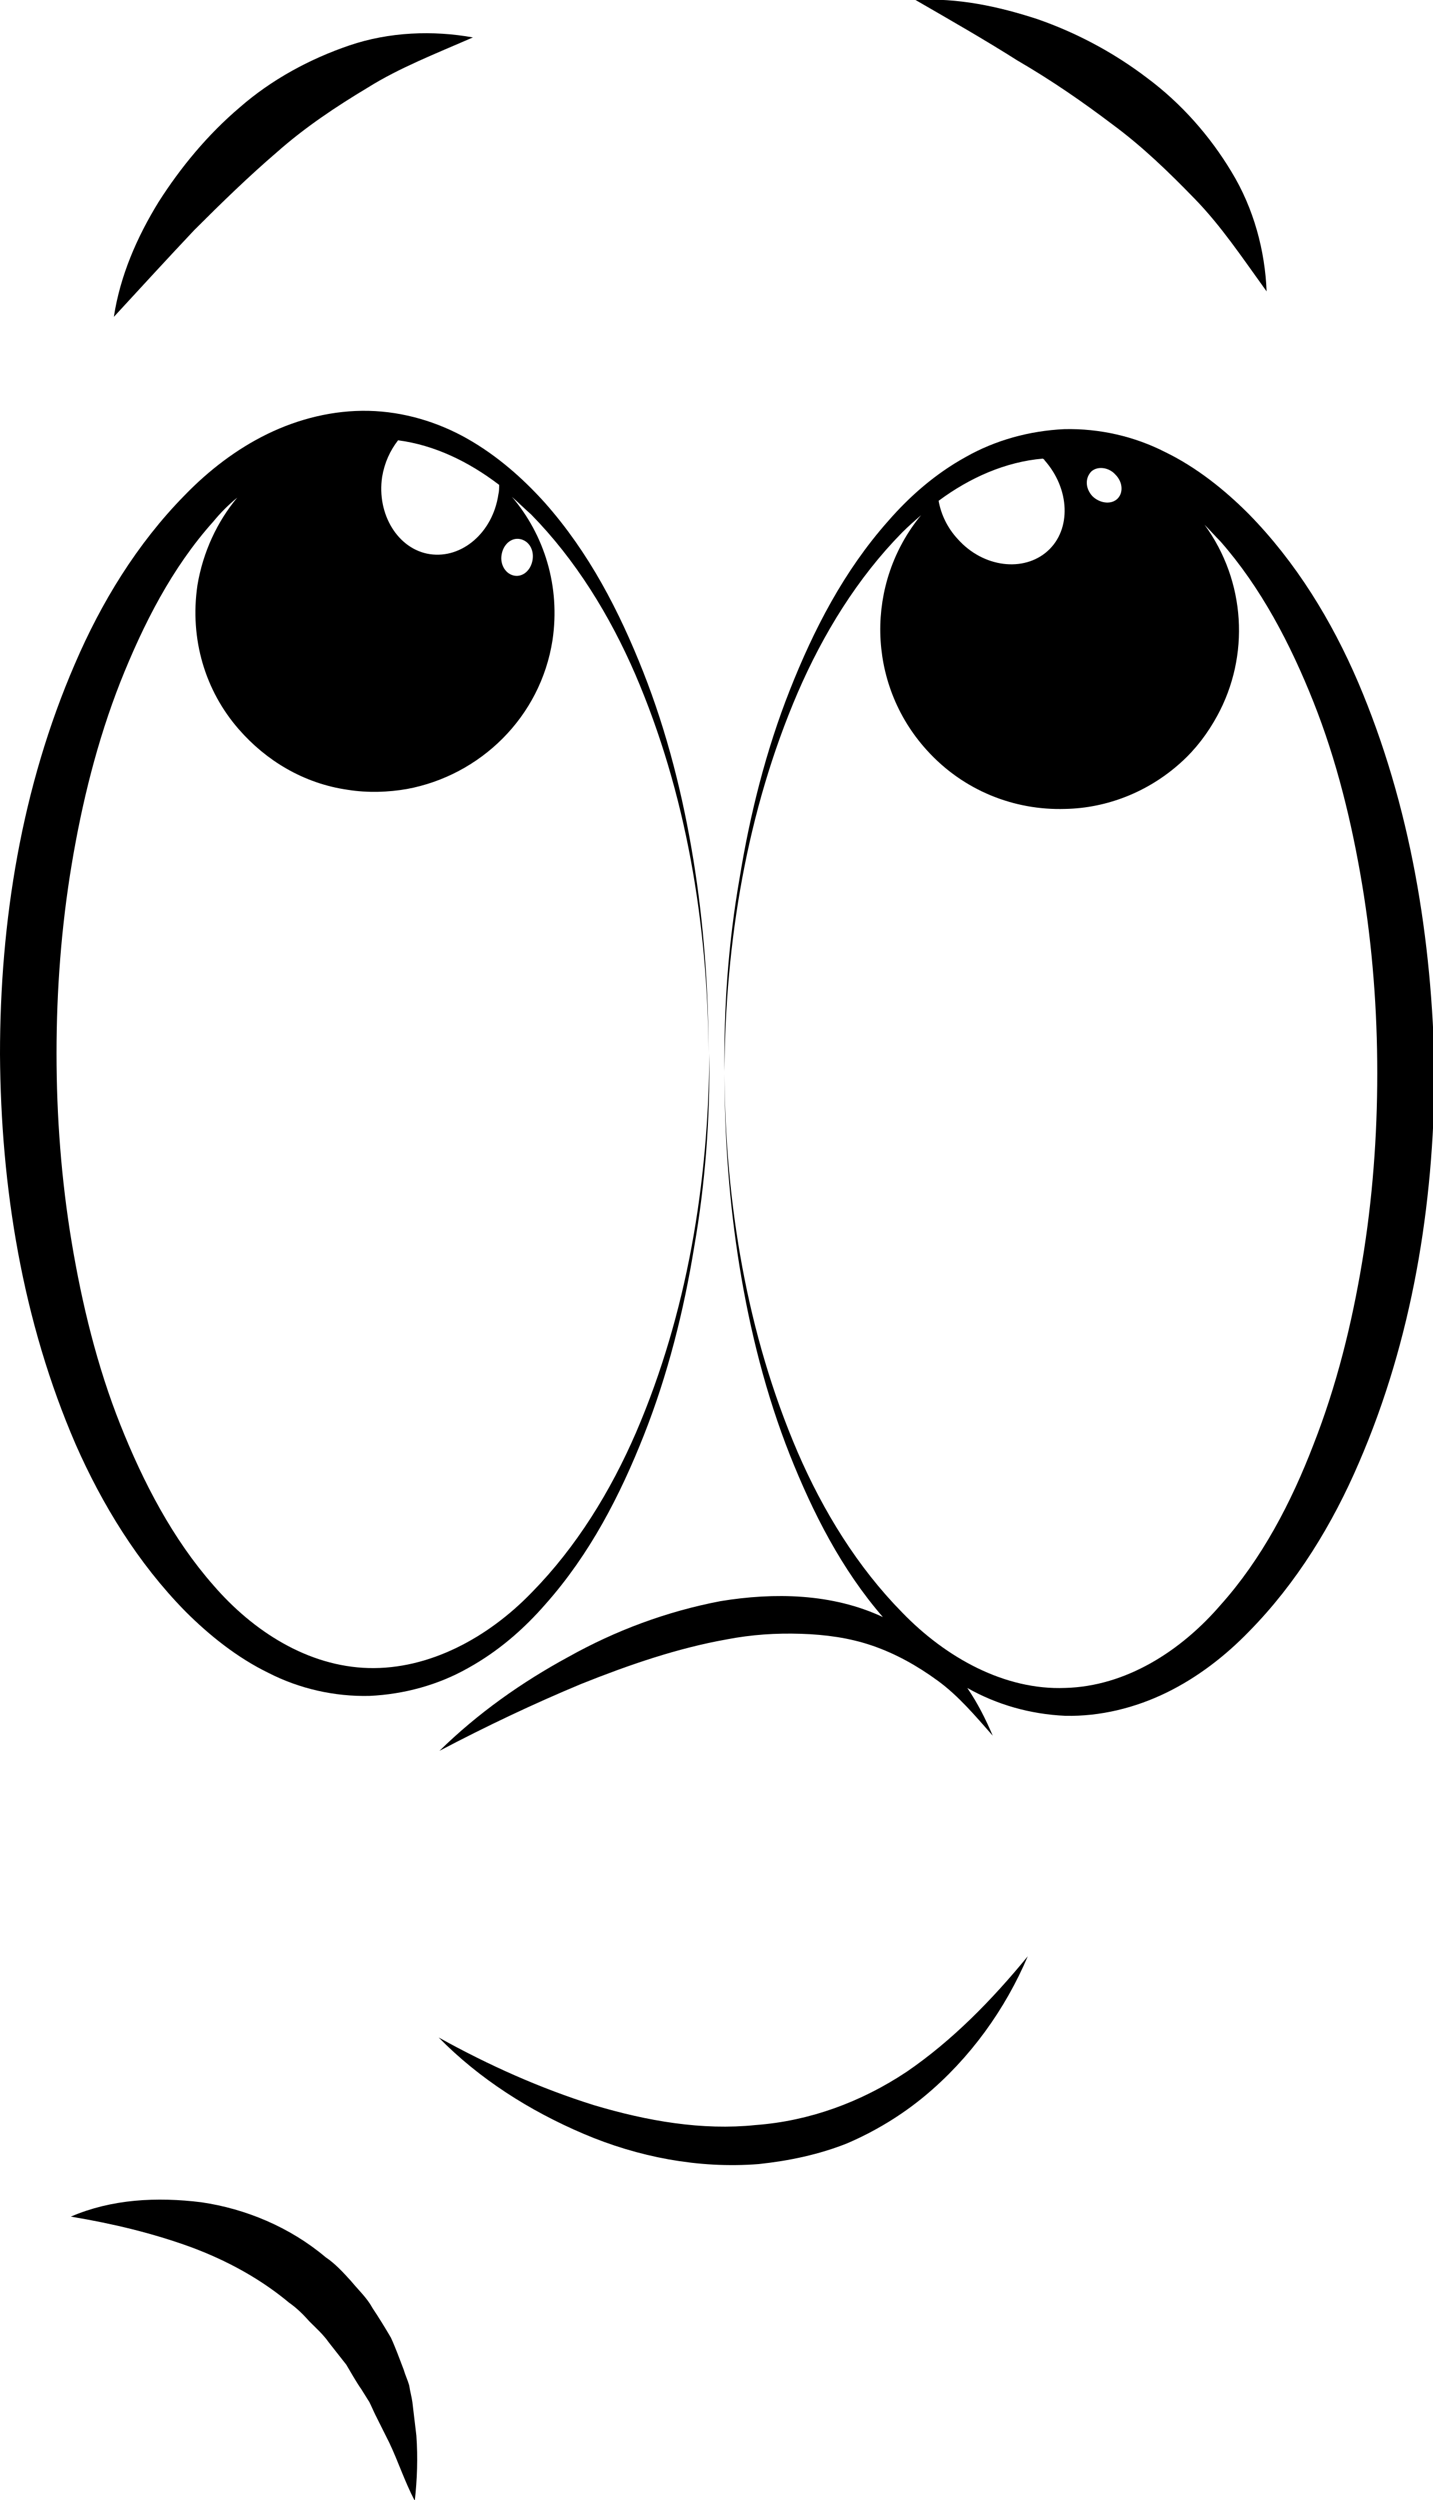 <?xml version="1.0" encoding="utf-8"?>
<!-- Generator: Adobe Illustrator 23.0.1, SVG Export Plug-In . SVG Version: 6.00 Build 0)  -->
<svg version="1.1" id="Layer_1" xmlns="http://www.w3.org/2000/svg" xmlns:xlink="http://www.w3.org/1999/xlink" x="0px" y="0px"
	 viewBox="0 0 180 314" style="enable-background:new 0 0 180 314;" xml:space="preserve">
<style type="text/css">
	.st0{fill:none;stroke:#000000;stroke-width:3;stroke-miterlimit:10;}
	.st1{fill:none;stroke:#000000;stroke-width:2;stroke-miterlimit:10;}
	.st2{fill:none;stroke:#000000;stroke-miterlimit:10;}
</style>
<path d="M23.3,202.4c3,3,6.5,5.8,10.4,7.7c3.9,2,8.3,3,12.7,2.9c4.4-0.2,8.7-1.4,12.4-3.5c3.8-2.1,7-4.9,9.7-8
	c5.6-6.3,9.4-13.7,12.4-21.3c3-7.6,5-15.6,6.3-23.6c1.4-8,2-16.2,1.9-24.3c-0.1,16.3-2.8,32.7-9.2,47.6c-3.2,7.4-7.5,14.4-13.1,20.1
	c-5.5,5.7-12.9,9.7-20.5,9.5c-7.6-0.2-14.5-4.6-19.5-10.4c-5.1-5.8-8.8-12.9-11.7-20.2c-2.9-7.3-4.8-15.1-6.1-22.9
	c-1.3-7.8-1.9-15.8-1.9-23.7c0-7.9,0.6-15.9,1.9-23.7c1.3-7.8,3.2-15.5,6.1-22.9c2.9-7.3,6.5-14.4,11.7-20.2c0.9-1.1,1.9-2.1,3-3
	c-2.5,3-4.3,6.8-5,11c-1,6.8,1,13.3,5.2,18.1c3.4,3.9,8.1,6.8,13.7,7.6c2.5,0.4,5.1,0.3,7.4-0.1l0,0c9.2-1.7,16.8-9,18.3-18.7
	c1-6.7-1-13.2-5.1-18c0.8,0.7,1.6,1.5,2.4,2.2c5.6,5.7,9.9,12.7,13.1,20.1c6.4,14.9,9.1,31.3,9.2,47.6c0-8.1-0.6-16.3-1.9-24.3
	c-1.3-8-3.3-16-6.3-23.6c-3-7.6-6.8-15-12.4-21.3c-2.8-3.1-6-5.9-9.7-8c-3.7-2.1-8-3.4-12.4-3.5c-4.4-0.1-8.8,1-12.7,2.9
	c-3.9,1.9-7.4,4.6-10.4,7.7c-6,6.1-10.5,13.5-13.8,21.2c-6.7,15.5-9.4,32.3-9.4,49c0.1,16.7,2.8,33.5,9.5,49
	C12.8,188.9,17.3,196.3,23.3,202.4z M66.9,70.3c-0.2,1.3-1.2,2.2-2.3,2c-1.1-0.2-1.8-1.4-1.6-2.6c0.2-1.3,1.2-2.2,2.3-2
	C66.4,67.9,67.1,69,66.9,70.3z M62.7,60.9c0,0.4,0,0.8-0.1,1.2c-0.7,4.8-4.6,8.1-8.6,7.5c-4-0.6-6.7-5-6-9.7c0.3-1.8,1-3.3,2-4.6
	C54.6,55.9,58.9,58,62.7,60.9z"/>
<path d="M170.6,85.7c-3.3-7.7-7.8-15.1-13.8-21.2c-3-3-6.5-5.8-10.4-7.7c-3.9-2-8.3-3-12.7-2.9c-4.4,0.2-8.7,1.4-12.4,3.5
	c-3.8,2.1-7,4.9-9.7,8c-5.6,6.3-9.4,13.7-12.4,21.3c-3,7.6-5,15.6-6.3,23.6c-1.4,8-2,16.2-1.9,24.3c0.1-16.3,2.8-32.7,9.2-47.6
	c3.2-7.4,7.5-14.4,13.1-20.1c0.8-0.8,1.6-1.5,2.4-2.2c-7,8.5-6.9,21.1,0.7,29.5c4.6,5.1,11,7.6,17.4,7.4c5.2-0.1,10.4-2.1,14.5-5.8
	c1.9-1.7,3.4-3.7,4.6-5.9l0,0c4.1-7.5,3.6-16.9-1.6-24c0.7,0.7,1.3,1.4,2,2.1c5.1,5.8,8.8,12.9,11.7,20.2c2.9,7.3,4.8,15.1,6.1,22.9
	c1.3,7.8,1.9,15.8,1.9,23.7c0,7.9-0.6,15.9-1.9,23.7c-1.3,7.8-3.2,15.5-6.1,22.9c-2.8,7.3-6.5,14.4-11.7,20.2
	c-5,5.8-11.9,10.2-19.5,10.4c-7.6,0.3-15-3.8-20.5-9.5c-5.6-5.7-9.9-12.7-13.1-20.1c-6.4-14.9-9.1-31.3-9.2-47.6
	c0,8.1,0.6,16.3,1.9,24.3c1.3,8,3.3,16,6.3,23.6c2.9,7.3,6.5,14.4,11.7,20.4c-6.4-3-13.7-3.1-20.4-2c-6.8,1.3-13.2,3.7-19.1,7
	c-5.9,3.2-11.4,7.1-16.2,11.8c5.9-3.1,11.8-5.9,17.8-8.4c6-2.4,12.1-4.5,18.3-5.6c3.1-0.6,6.2-0.8,9.3-0.7c3.1,0.1,6.1,0.5,9,1.5
	c2.9,1,5.6,2.5,8.2,4.4c2.6,1.9,4.7,4.4,6.9,6.9c-0.9-2.1-1.9-4.1-3.2-6c3.7,2.1,7.9,3.3,12.3,3.5c4.4,0.1,8.8-1,12.7-2.9
	c3.9-1.9,7.4-4.6,10.4-7.7c6-6.1,10.5-13.5,13.8-21.2c6.7-15.5,9.4-32.3,9.5-49C179.9,118,177.2,101.2,170.6,85.7z M131.6,69.2
	c-3,2.7-8.1,2.1-11.3-1.5c-1.3-1.4-2.1-3.1-2.4-4.8c3.9-2.9,8.4-4.9,13.1-5.3c0.1,0.1,0.2,0.1,0.2,0.2
	C134.4,61.4,134.6,66.5,131.6,69.2z M140.3,62.7c-0.8,0.7-2.2,0.5-3.1-0.4c-0.9-1-0.9-2.3-0.1-3.1c0.8-0.7,2.2-0.5,3,0.4
	C141.1,60.6,141.1,62,140.3,62.7z"/>
<path d="M113.9,260.2c-5.7,3.8-12.2,6.2-19,6.7c-6.7,0.7-13.6-0.5-20.3-2.5c-6.7-2.1-13.2-5-19.5-8.5c5.1,5.2,11.4,9.2,18.2,12.1
	c6.8,2.9,14.4,4.4,22,3.8c3.8-0.4,7.6-1.2,11.1-2.6c3.5-1.5,6.8-3.5,9.7-5.9c5.8-4.8,10.2-11,13-17.6
	C124.6,251.2,119.6,256.3,113.9,260.2z"/>
<path d="M51.8,301.7c-0.1-0.7-0.3-1.4-0.4-2.1c-0.2-0.7-0.5-1.3-0.7-2c-0.5-1.3-1-2.7-1.6-4c-0.7-1.2-1.5-2.5-2.3-3.7
	c-0.7-1.3-1.8-2.3-2.7-3.4c-1-1.1-2-2.2-3.2-3c-4.5-3.8-10.1-6.1-15.6-6.9c-5.6-0.7-11.3-0.4-16.4,1.8c5.4,0.9,10.3,2.1,15,3.8
	c4.6,1.7,8.8,4,12.4,7c1,0.7,1.8,1.5,2.6,2.4c0.8,0.8,1.7,1.6,2.4,2.6c0.7,0.9,1.5,1.9,2.2,2.8c0.6,1,1.2,2.1,1.9,3.1l1,1.6
	c0.3,0.6,0.5,1.1,0.8,1.7l1.7,3.4c1.1,2.3,1.9,4.8,3.2,7.3c0.3-2.7,0.4-5.4,0.2-8.2L51.8,301.7z"/>
<path d="M139.7,15.6c3.8,2.8,7.1,6,10.4,9.4c3.3,3.4,5.9,7.3,9,11.6c-0.2-5.1-1.6-10.4-4.4-15c-2.7-4.5-6.3-8.6-10.6-11.8
	c-4.2-3.2-8.9-5.7-13.8-7.4c-4.9-1.6-10-2.7-15.3-2.4c4.5,2.6,8.7,5,12.8,7.6C132.1,10.1,136,12.8,139.7,15.6z"/>
<path d="M34.8,19.1c3.5-3.1,7.4-5.7,11.4-8.1c4-2.5,8.4-4.2,13.2-6.3C54.4,3.8,48.9,4,43.9,5.7c-5,1.7-9.8,4.3-13.8,7.8
	c-4,3.4-7.4,7.5-10.2,11.9c-2.7,4.4-4.8,9.2-5.6,14.4c3.5-3.8,6.8-7.4,10.1-10.9C27.9,25.4,31.3,22.1,34.8,19.1z"/>
</svg>
